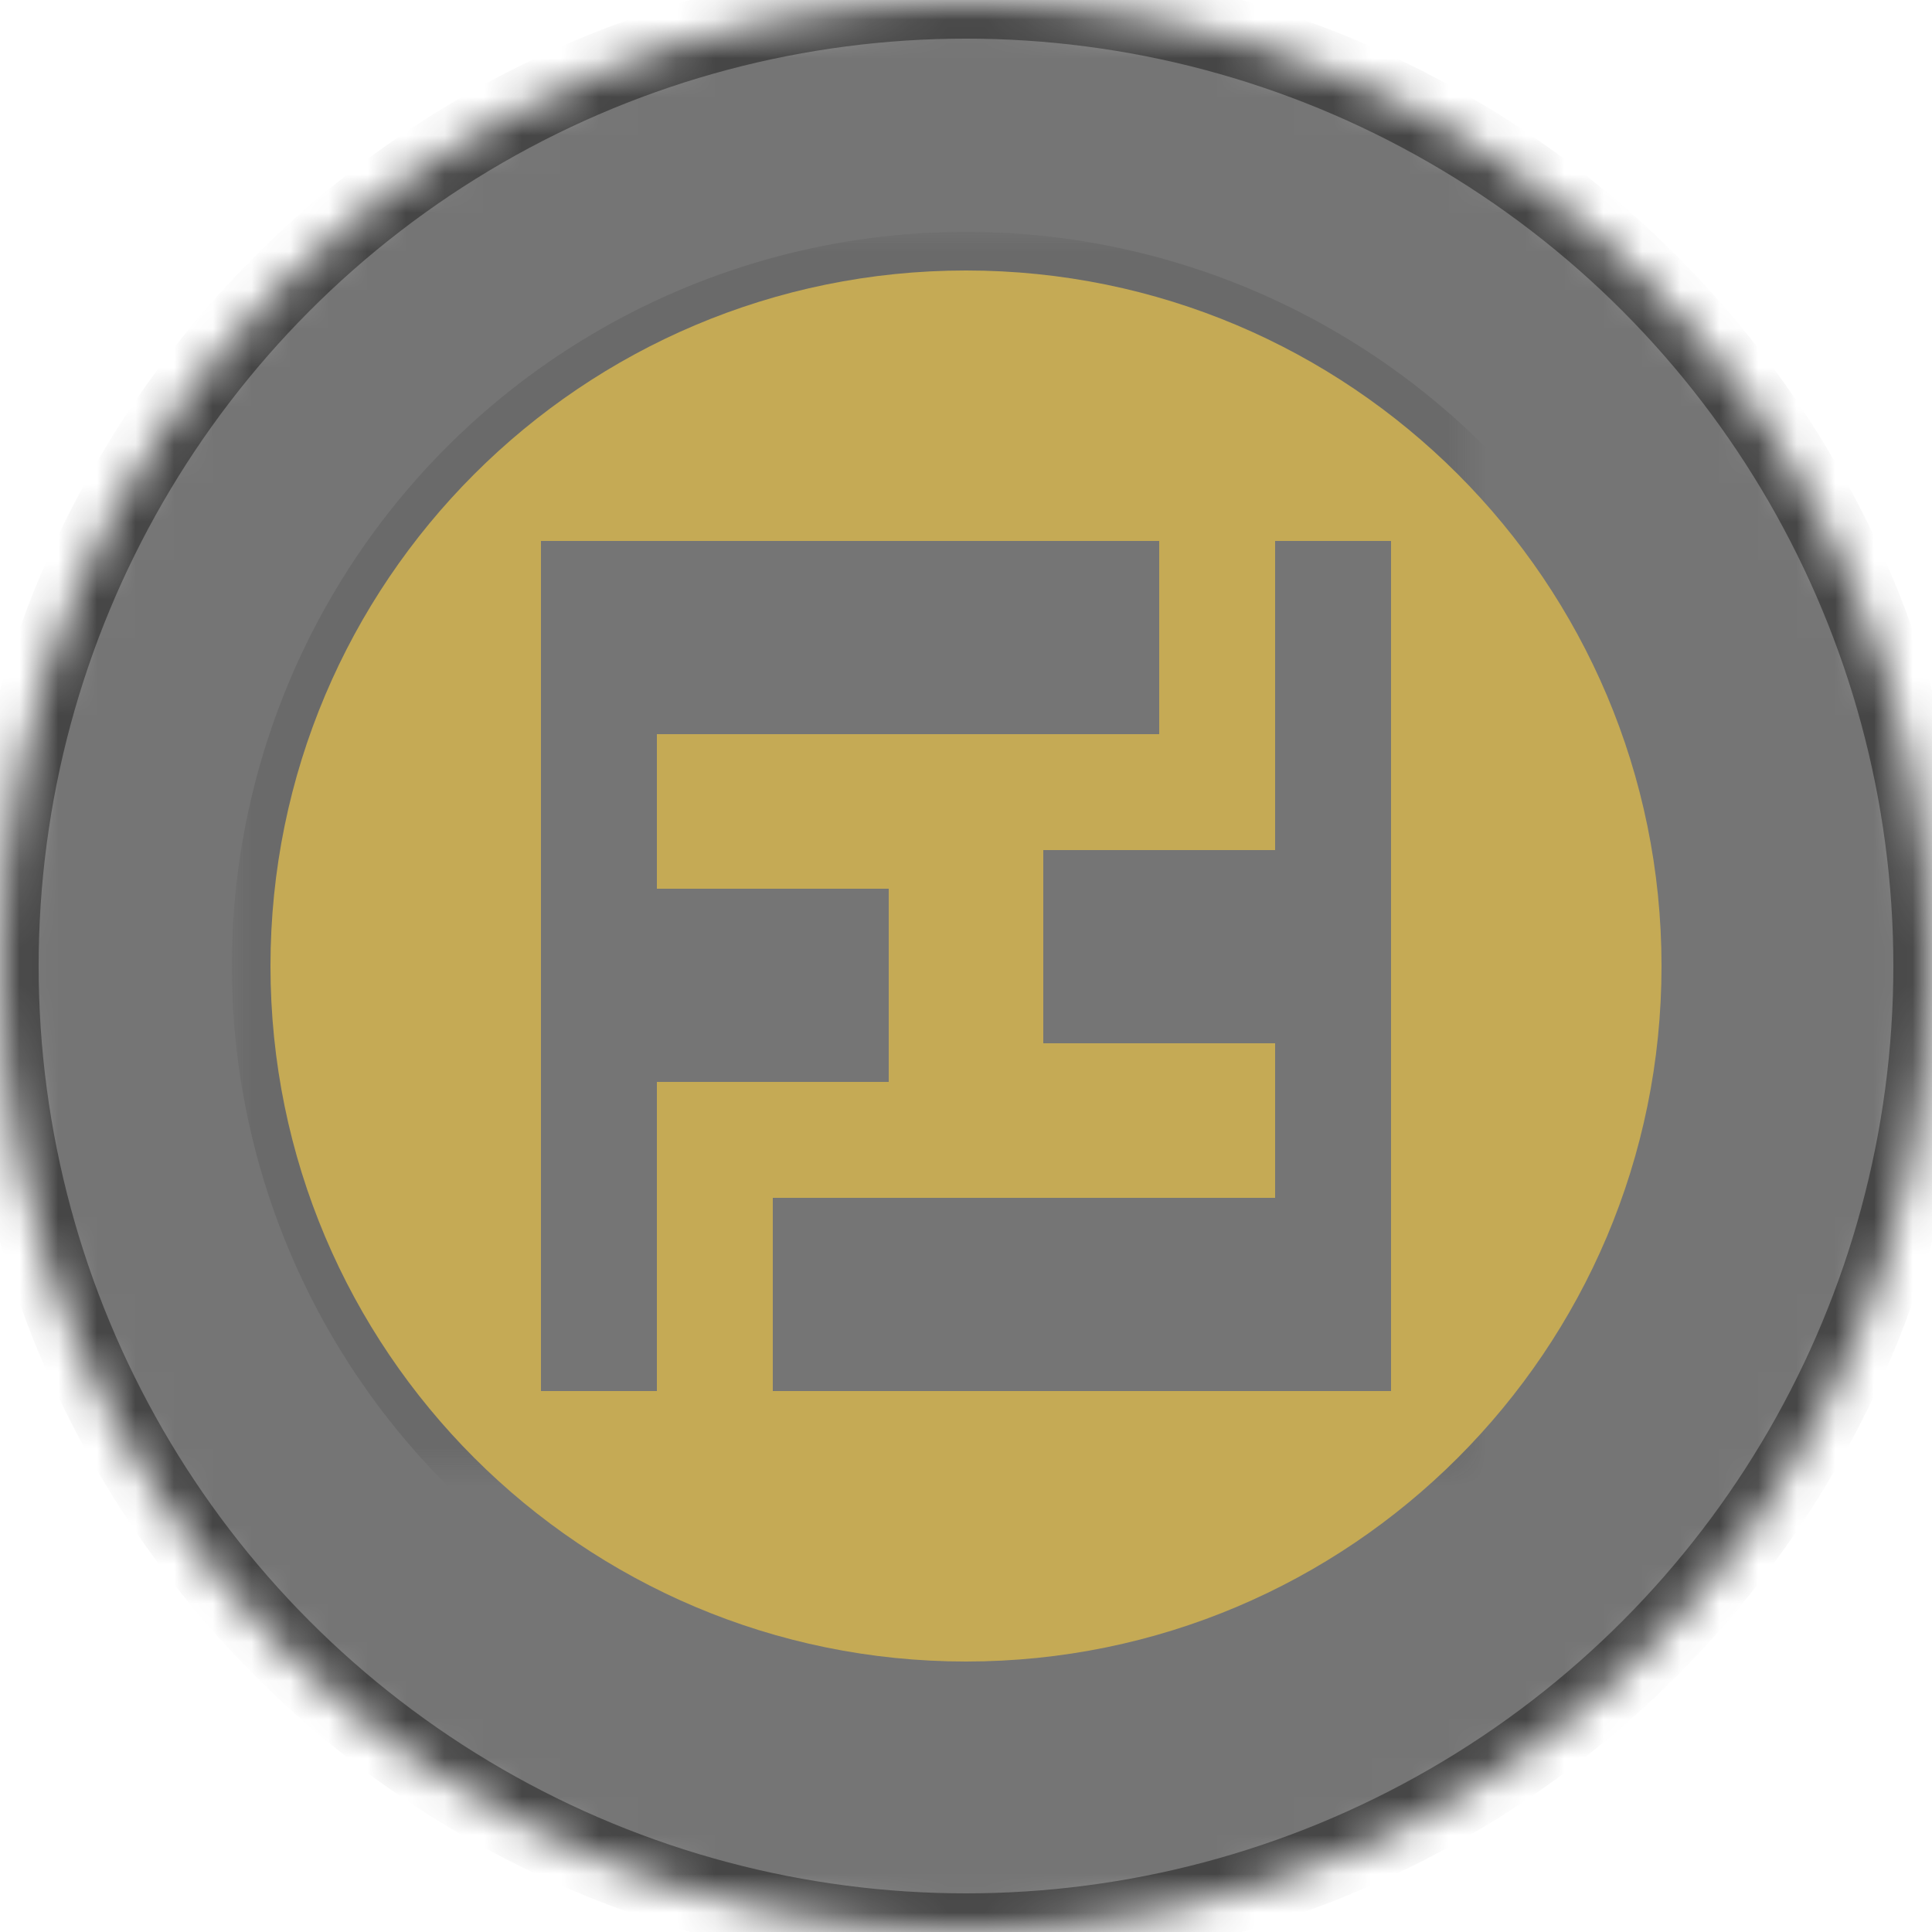 <?xml version="1.0" encoding="UTF-8" standalone="no"?>
<svg width="50px" height="50px" viewBox="0 0 50 50" version="1.1" xmlns="http://www.w3.org/2000/svg" xmlns:xlink="http://www.w3.org/1999/xlink">
    <!-- Generator: Sketch 41 (35326) - http://www.bohemiancoding.com/sketch -->
    <title>FRC</title>
    <desc>Created with Sketch.</desc>
    <defs>
        <circle id="path-1" cx="25" cy="25" r="25"></circle>
        <mask id="mask-2" maskContentUnits="userSpaceOnUse" maskUnits="objectBoundingBox" x="0" y="0" width="50" height="50" fill="white">
            <use xlink:href="#path-1"></use>
        </mask>
        <circle id="path-3" cx="25" cy="25" r="18"></circle>
        <mask id="mask-4" maskContentUnits="userSpaceOnUse" maskUnits="objectBoundingBox" x="-1" y="-1" width="38" height="38">
            <rect x="6" y="6" width="38" height="38" fill="white"></rect>
            <use xlink:href="#path-3" fill="black"></use>
        </mask>
    </defs>
    <g id="Page-1" stroke="none" stroke-width="1" fill="none" fill-rule="evenodd">
        <g id="FRC">
            <g>
                <use id="bg" stroke="#464646" mask="url(#mask-2)" stroke-width="2" fill="#757575" xlink:href="#path-1"></use>
                <use id="Combined-Shape" stroke="#464646" mask="url(#mask-4)" stroke-width="2" opacity="0.22" xlink:href="#path-3"></use>
                <path d="M25,43 C34.941,43 43,34.941 43,25 C43,15.059 34.941,7 25,7 C15.059,7 7,15.059 7,25 C7,34.941 15.059,43 25,43 Z M14,36 L14,14 L30,14 L30,19 L17,19 L17,23 L23,23 L23,28 L17,28 L17,36 L14,36 Z M36,14 L36,36 L20,36 L20,31 L33,31 L33,27 L27,27 L27,22 L33,22 L33,14 L36,14 Z" id="Combined-Shape" fill="#C5AA55"></path>
            </g>
        </g>
    </g>
</svg>